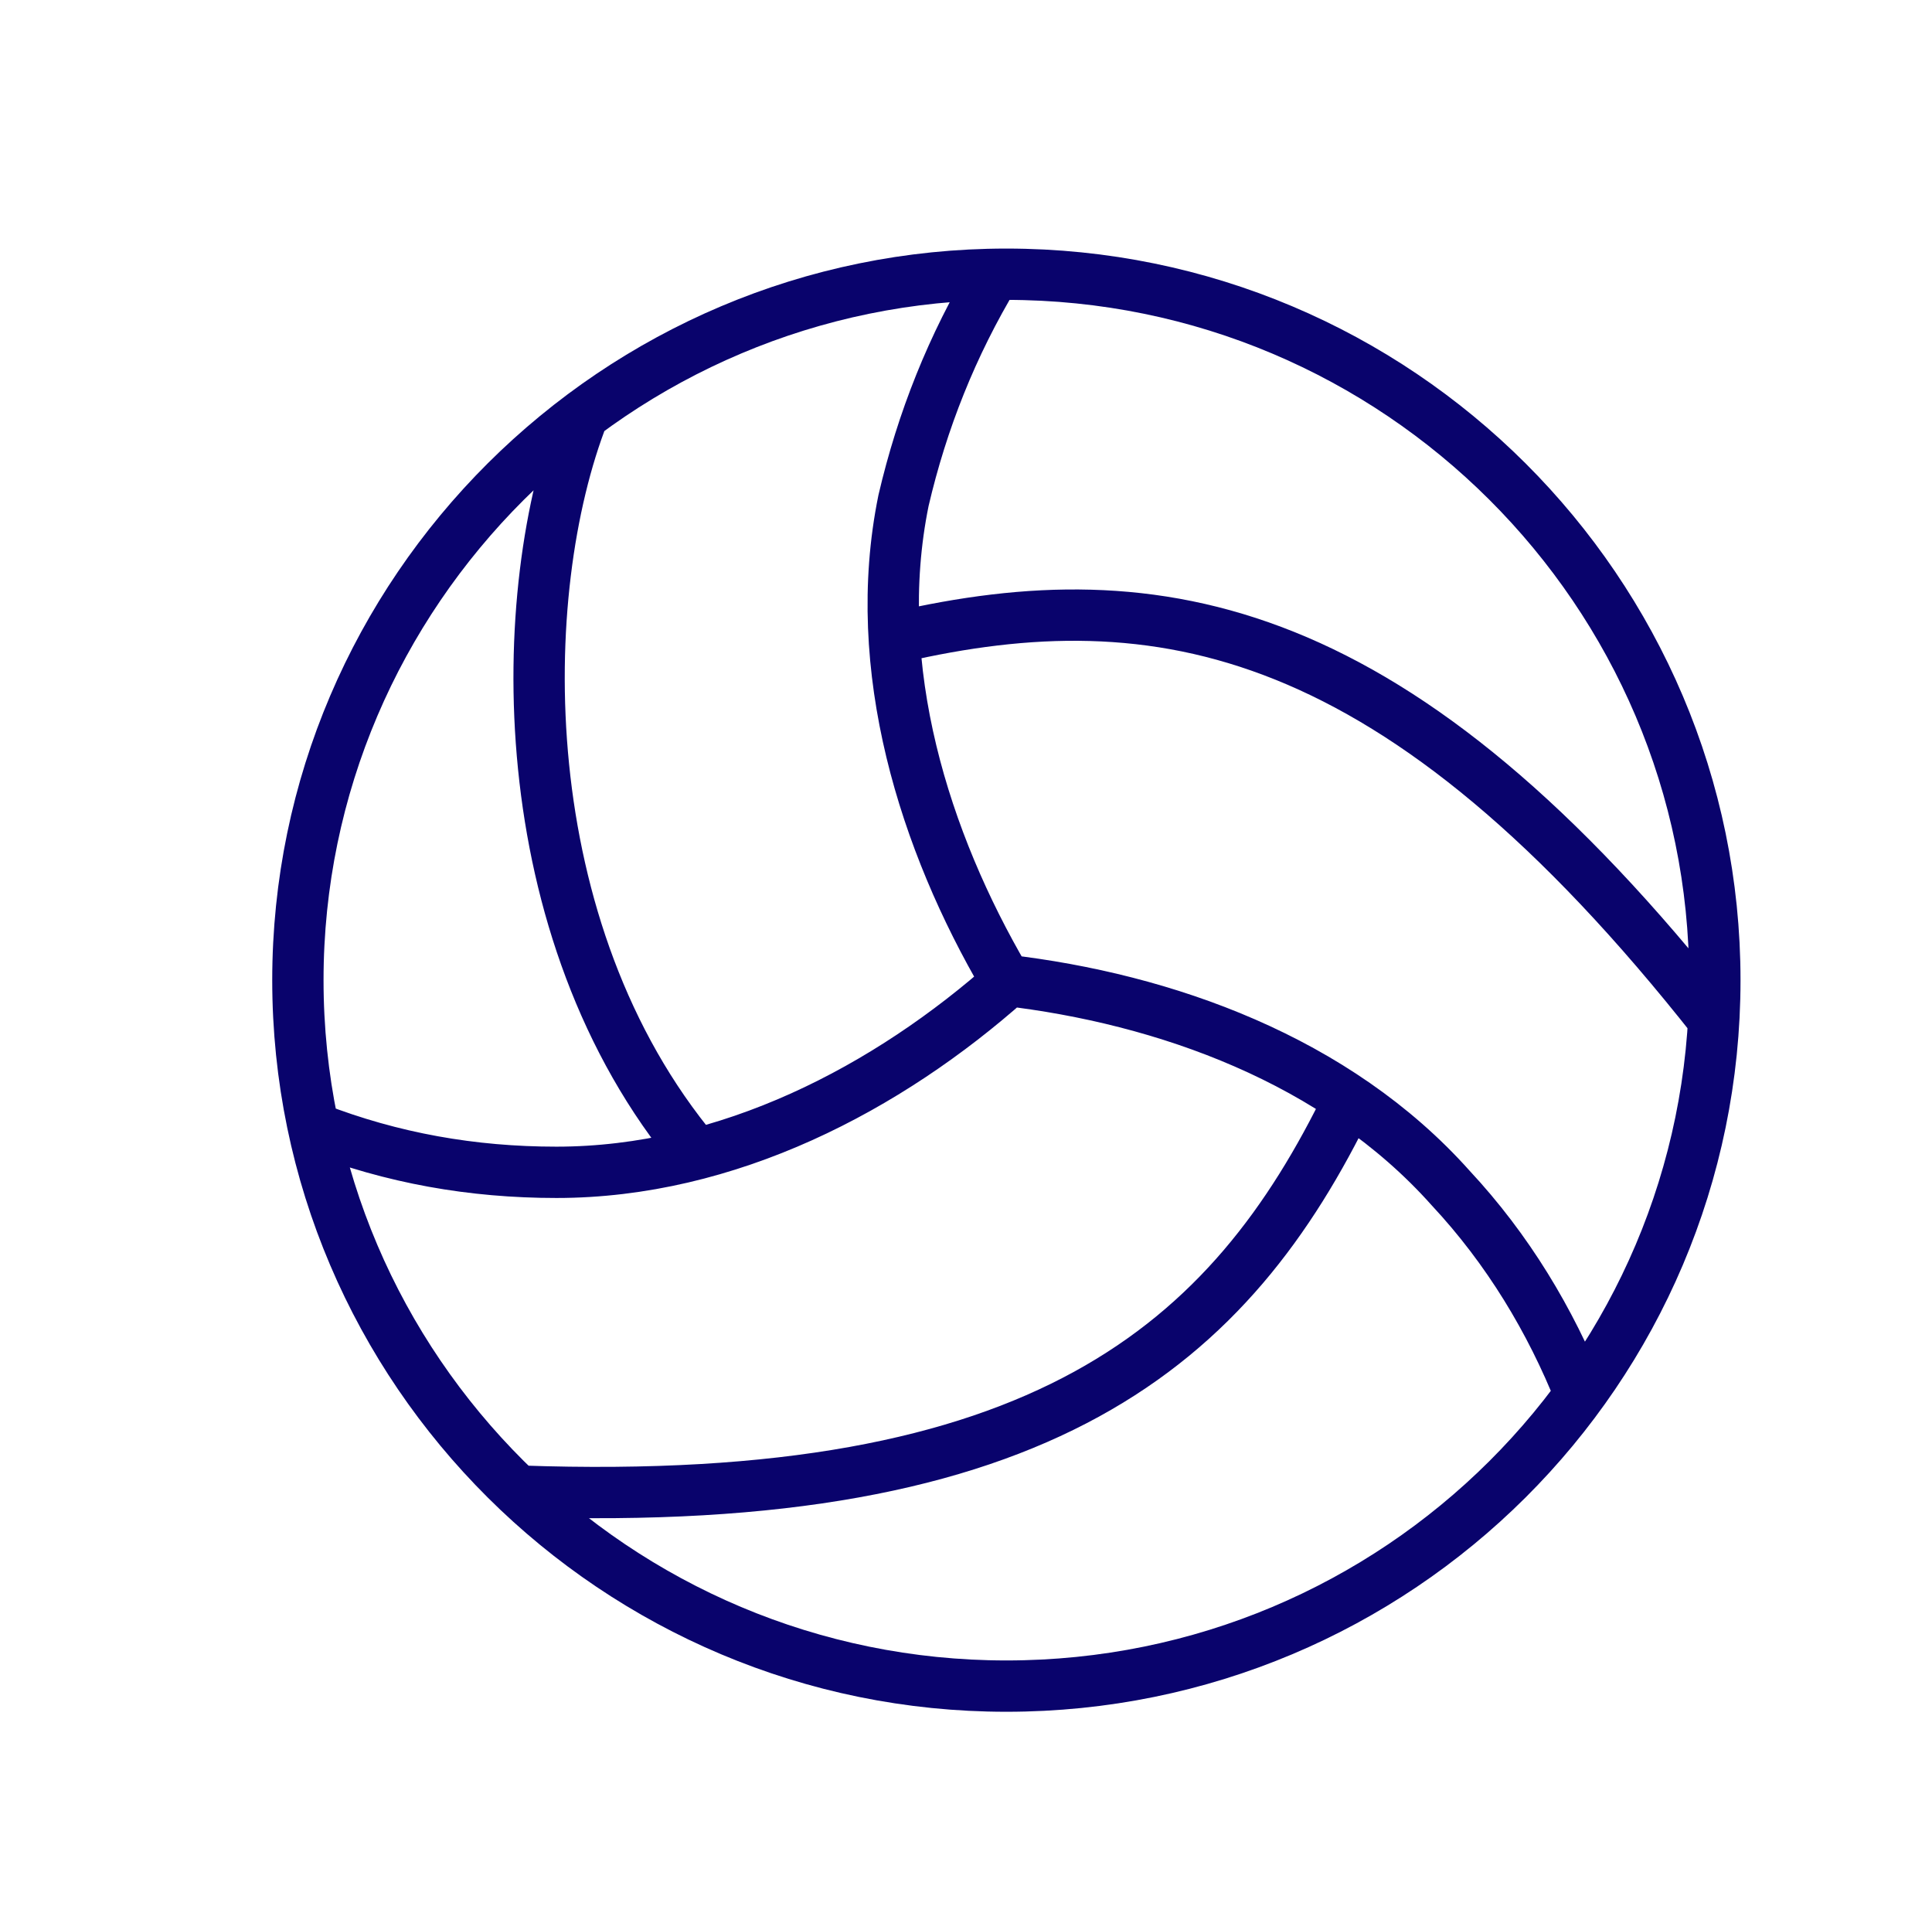 <?xml version="1.0" encoding="UTF-8" standalone="no"?>
<!DOCTYPE svg PUBLIC "-//W3C//DTD SVG 1.1//EN" "http://www.w3.org/Graphics/SVG/1.1/DTD/svg11.dtd">
<svg width="100%" height="100%" viewBox="0 0 377 376" version="1.1" xmlns="http://www.w3.org/2000/svg" xmlns:xlink="http://www.w3.org/1999/xlink" xml:space="preserve" xmlns:serif="http://www.serif.com/" style="fill-rule:evenodd;clip-rule:evenodd;stroke-miterlimit:10;">
    <g transform="matrix(1,0,0,1,-6118.53,-2779.12)">
        <g transform="matrix(2.286,0,0,2.286,-450.679,2806.23)">
            <g transform="matrix(0.438,0,0,0.438,197.172,-1227.72)">
                <path d="M6172.11,2995.76C6187.15,3001.59 6202.74,3004.36 6219.16,3004.36C6252.57,3004.36 6283.75,2988 6307.41,2966.92M6418.76,3047.9C6412.91,3033.2 6404.56,3019.34 6393.43,3007.41C6371.16,2982.45 6337.75,2970.53 6306.57,2966.92M6304.62,2829.37C6296.27,2843.23 6290.43,2857.93 6286.81,2873.46C6280.13,2906.19 6290.98,2940.02 6306.57,2966.64M6373.66,2990.22C6350.56,3037.92 6314.09,3070.09 6212.2,3066.48M6246.44,3000.75C6209.98,2957.21 6210.81,2891.21 6224.45,2856.54M6285.69,2900.09C6336.36,2888.44 6383.13,2896.48 6444.93,2974.96M6444.93,2966.92C6444.93,3042.91 6383.13,3104.47 6306.85,3104.47C6230.85,3104.47 6168.78,3042.91 6168.78,2966.92C6168.78,2891.21 6230.85,2829.37 6306.85,2829.37C6383.13,2829.37 6444.93,2891.21 6444.93,2966.92" style="fill:none;stroke:rgb(9,3,108);stroke-width:10px;"/>
            </g>
        </g>
    </g>
</svg>
